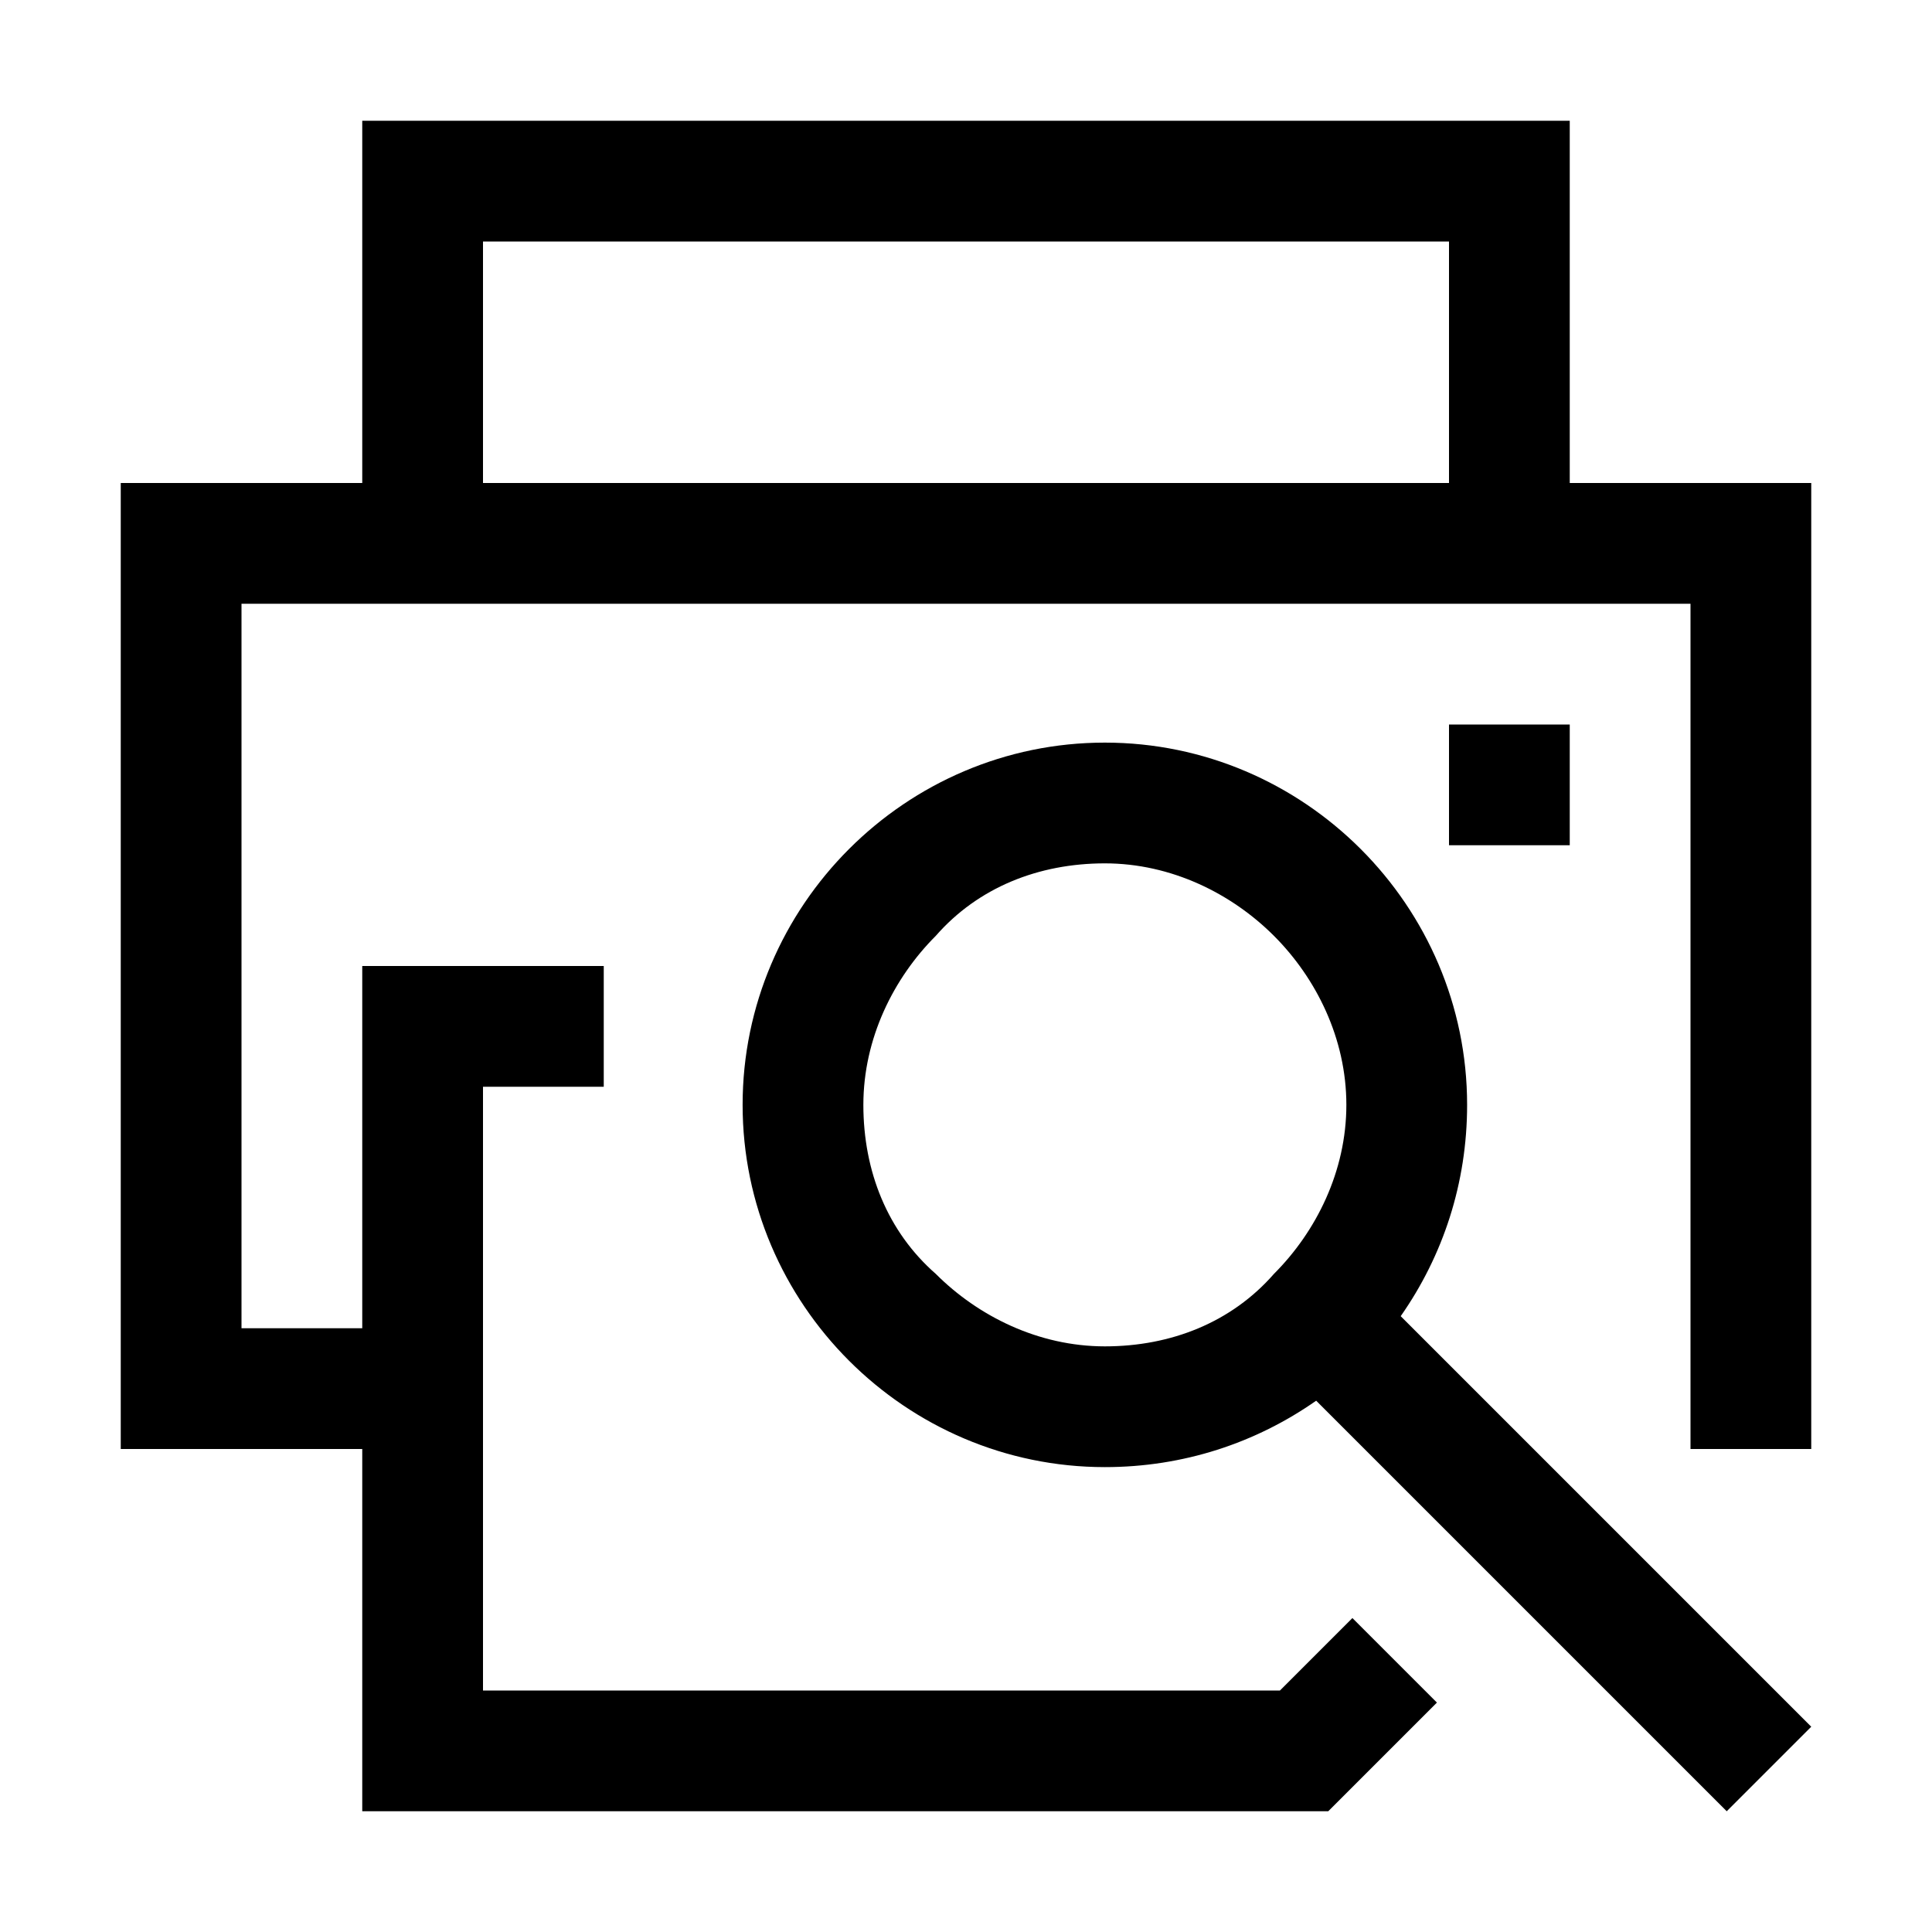 <?xml version="1.0" encoding="utf-8"?>
<svg version="1.1" id="document-print-preview" xmlns="http://www.w3.org/2000/svg" xmlns:xlink="http://www.w3.org/1999/xlink"
	 x="0px" y="0px" viewBox="0 0 32 32" enable-background="new 0 0 32 32" xml:space="preserve">
<path fill="{color}" d="M6,2h20v6h4v16h-2v-2h0V10h-2H6H4v12h2l0-1.9V16h0h4v2H8v10h13.2l1.2-1.2l1.4,1.4L22,30H6v-6H2V8h4V2z M28.6,30l-6.8-6.8
	c-1,0.7-2.2,1.1-3.5,1.1c-3.3,0-6-2.7-6-6c0-3.3,2.7-6,6-6c3.3,0,6,2.7,6,6c0,1.3-0.4,2.5-1.1,3.5l6.8,6.8L28.6,30z M21.1,15.5
	c-0.7-0.7-1.7-1.2-2.8-1.2c-1.1,0-2.1,0.4-2.8,1.2c-0.7,0.7-1.2,1.7-1.2,2.8c0,1.1,0.4,2.1,1.2,2.8c0.7,0.7,1.7,1.2,2.8,1.2
	c1.1,0,2.1-0.4,2.8-1.2c0.7-0.7,1.2-1.7,1.2-2.8C22.3,17.2,21.8,16.2,21.1,15.5z M8,8h16V4H8V8z M26,12h-2v2h2V12z"/>
</svg>
